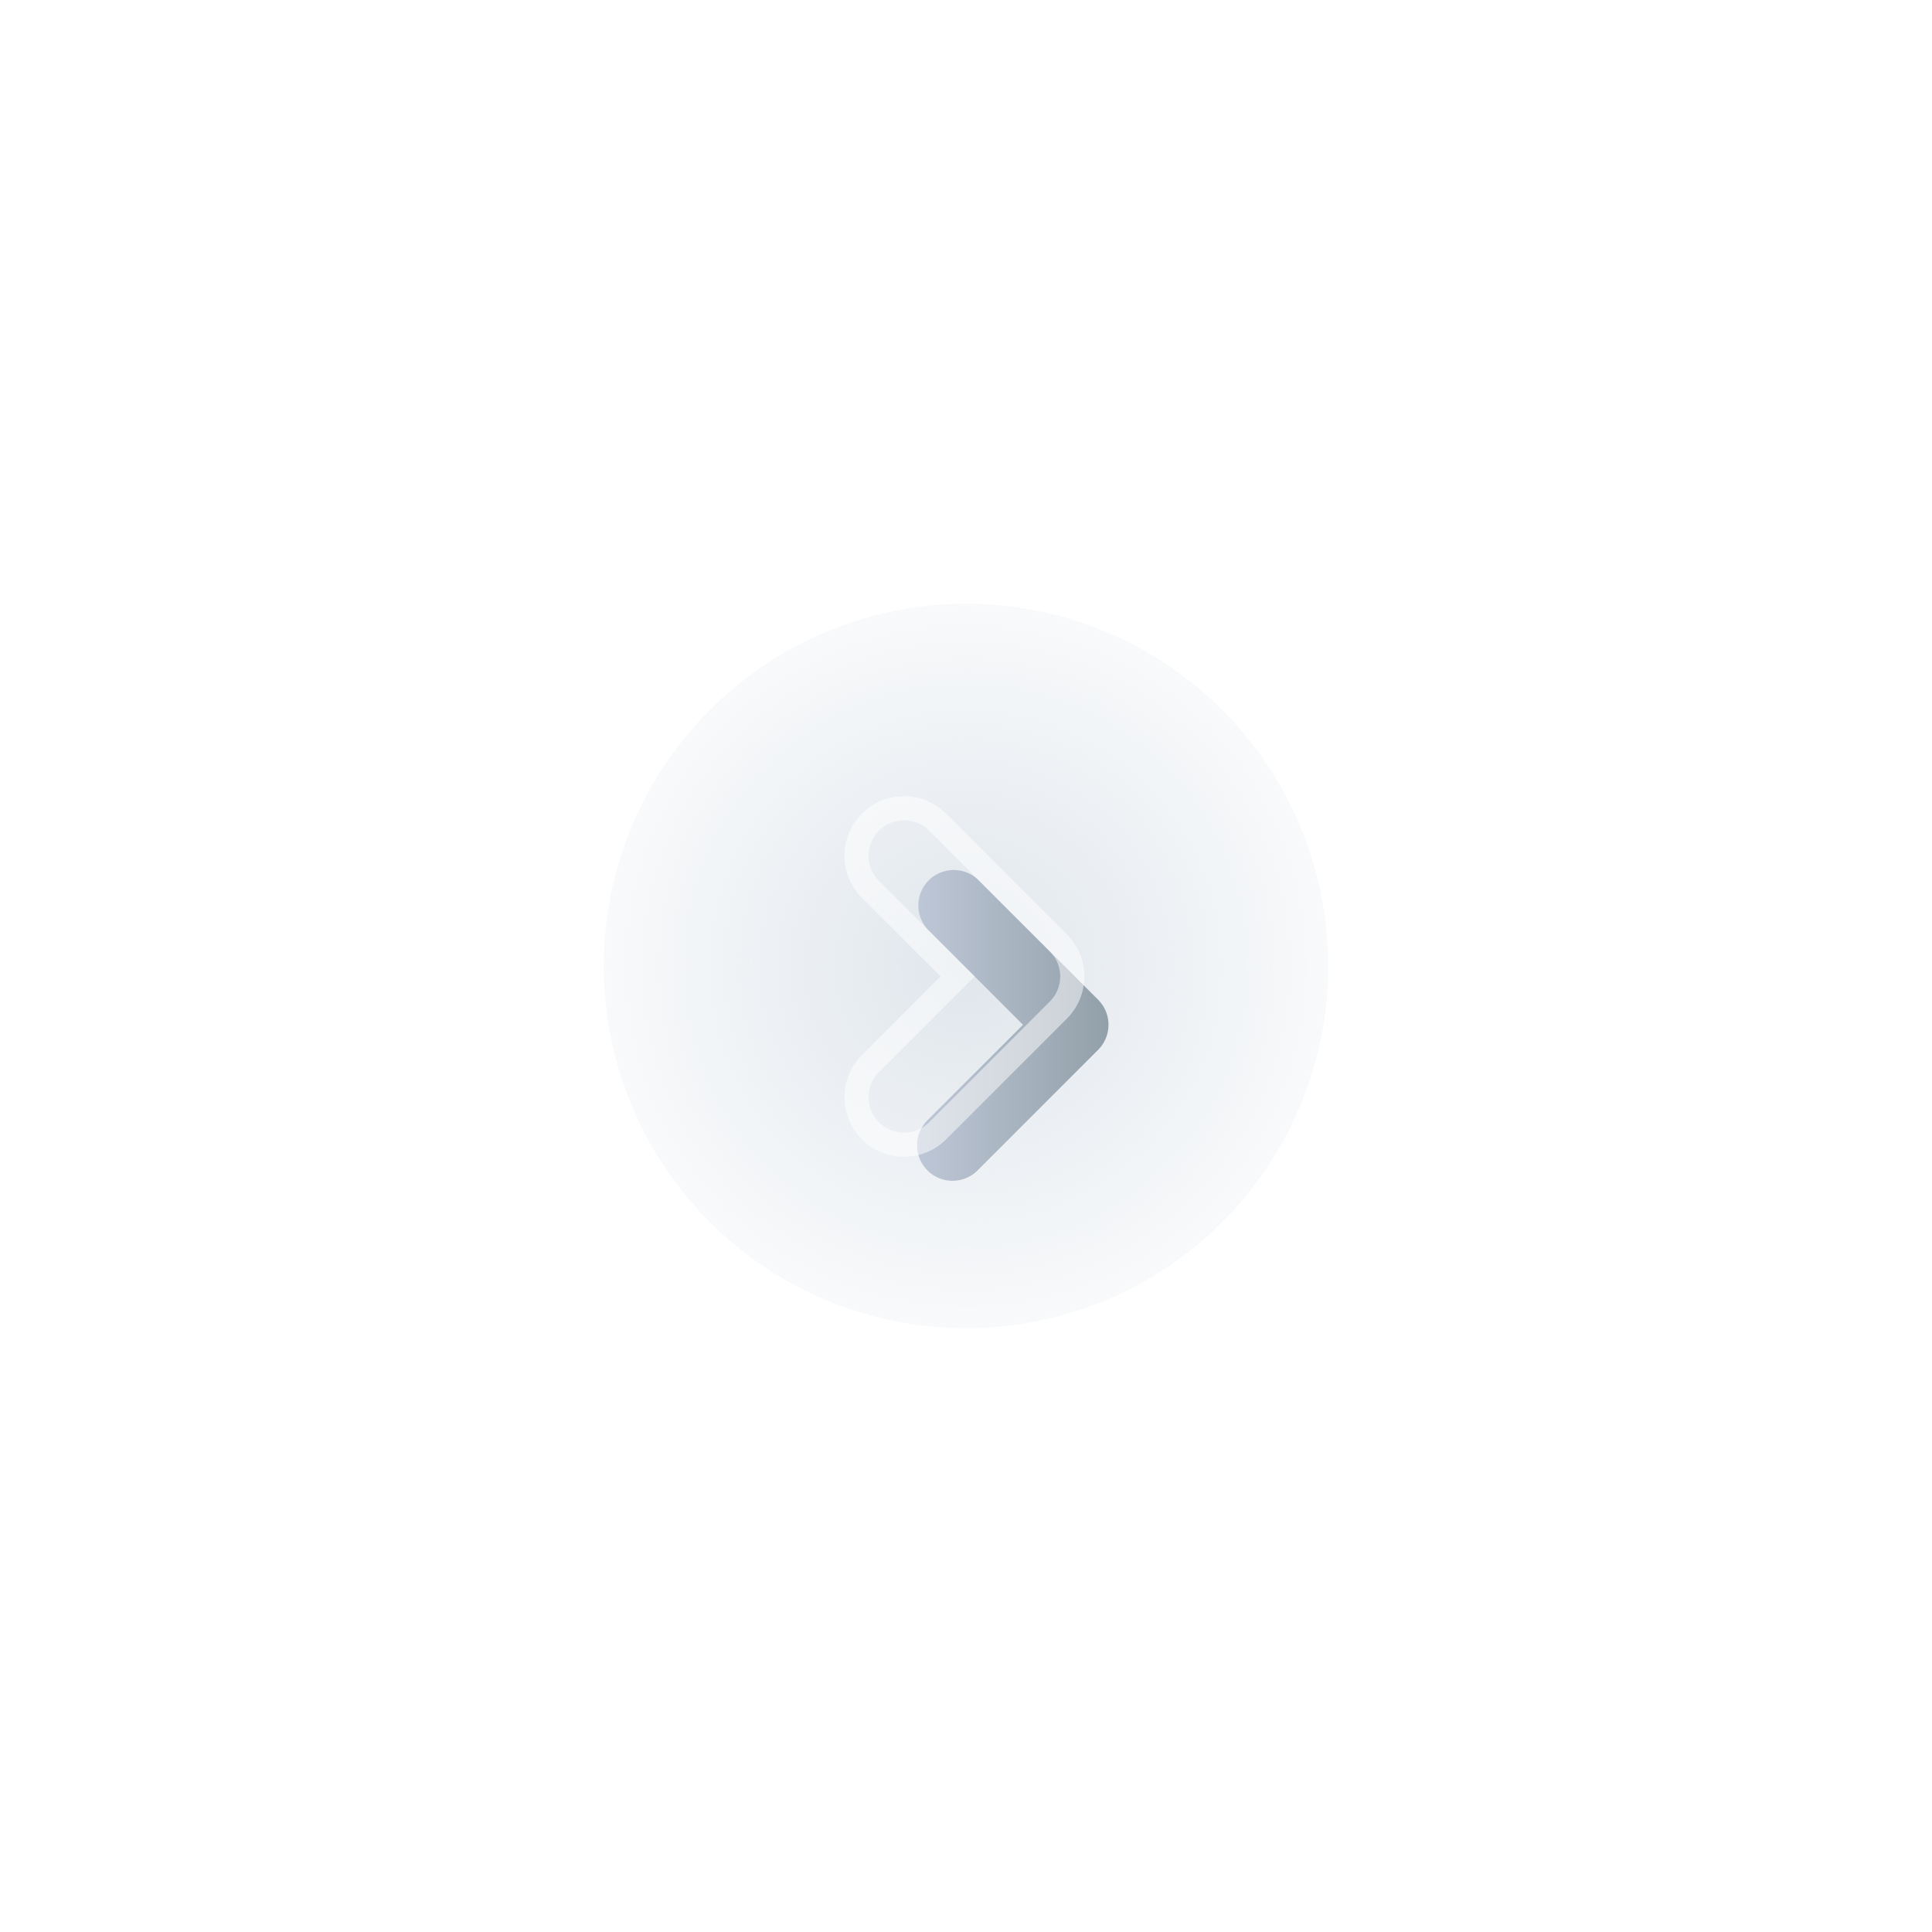 <svg width="80" height="80" viewBox="0 0 80 80" fill="none" xmlns="http://www.w3.org/2000/svg">
    <g filter="url(#425nqnncga)">
        <circle cx="40" cy="40" r="15" fill="url(#4qovhoqvqb)"/>
    </g>
    <g filter="url(#belb9bbwkc)">
        <path d="m38.504 34.43 4.967 4.967a1.467 1.467 0 0 1 0 2.074l-4.967 4.967a1.467 1.467 0 1 1-2.074-2.074l3.93-3.93-3.93-3.93a1.467 1.467 0 0 1 2.074-2.074z" fill="url(#la8nezo3gd)"/>
    </g>
    <path d="m38.857 34.076 4.968 4.967a1.967 1.967 0 0 1 0 2.781l-4.968 4.968a1.967 1.967 0 1 1-2.78-2.782l3.576-3.576-3.577-3.577a1.967 1.967 0 1 1 2.781-2.781z" stroke="#fff" stroke-opacity=".5"/>
    <defs>
        <filter id="425nqnncga" x="0" y="0" width="80" height="80" filterUnits="userSpaceOnUse" color-interpolation-filters="sRGB">
            <feFlood flood-opacity="0" result="BackgroundImageFix"/>
            <feColorMatrix in="SourceAlpha" values="0 0 0 0 0 0 0 0 0 0 0 0 0 0 0 0 0 0 127 0" result="hardAlpha"/>
            <feOffset dx="-9" dy="-9"/>
            <feGaussianBlur stdDeviation="8"/>
            <feColorMatrix values="0 0 0 0 1 0 0 0 0 1 0 0 0 0 1 0 0 0 0.6 0"/>
            <feBlend in2="BackgroundImageFix" result="effect1_dropShadow_254_324"/>
            <feColorMatrix in="SourceAlpha" values="0 0 0 0 0 0 0 0 0 0 0 0 0 0 0 0 0 0 127 0" result="hardAlpha"/>
            <feOffset dx="9" dy="9"/>
            <feGaussianBlur stdDeviation="8"/>
            <feColorMatrix values="0 0 0 0 0.639 0 0 0 0 0.694 0 0 0 0 0.776 0 0 0 0.6 0"/>
            <feBlend in2="effect1_dropShadow_254_324" result="effect2_dropShadow_254_324"/>
            <feBlend in="SourceGraphic" in2="effect2_dropShadow_254_324" result="shape"/>
        </filter>
        <filter id="belb9bbwkc" x="35" y="33" width="11.9" height="16.868" filterUnits="userSpaceOnUse" color-interpolation-filters="sRGB">
            <feFlood flood-opacity="0" result="BackgroundImageFix"/>
            <feBlend in="SourceGraphic" in2="BackgroundImageFix" result="shape"/>
            <feColorMatrix in="SourceAlpha" values="0 0 0 0 0 0 0 0 0 0 0 0 0 0 0 0 0 0 127 0" result="hardAlpha"/>
            <feOffset dx="2" dy="2"/>
            <feGaussianBlur stdDeviation="2"/>
            <feComposite in2="hardAlpha" operator="arithmetic" k2="-1" k3="1"/>
            <feColorMatrix values="0 0 0 0 0 0 0 0 0 0 0 0 0 0 0 0 0 0 0.25 0"/>
            <feBlend in2="shape" result="effect1_innerShadow_254_324"/>
        </filter>
        <radialGradient id="4qovhoqvqb" cx="0" cy="0" r="1" gradientUnits="userSpaceOnUse" gradientTransform="rotate(90 0 40) scale(19.286)">
            <stop stop-color="#E0E6EC"/>
            <stop offset="1" stop-color="#E0E6EC" stop-opacity="0"/>
        </radialGradient>
        <linearGradient id="la8nezo3gd" x1="43.901" y1="46.868" x2="36" y2="46.868" gradientUnits="userSpaceOnUse">
            <stop stop-color="#92A0A9"/>
            <stop offset="1" stop-color="#BEC7D7"/>
        </linearGradient>
    </defs>
</svg>
